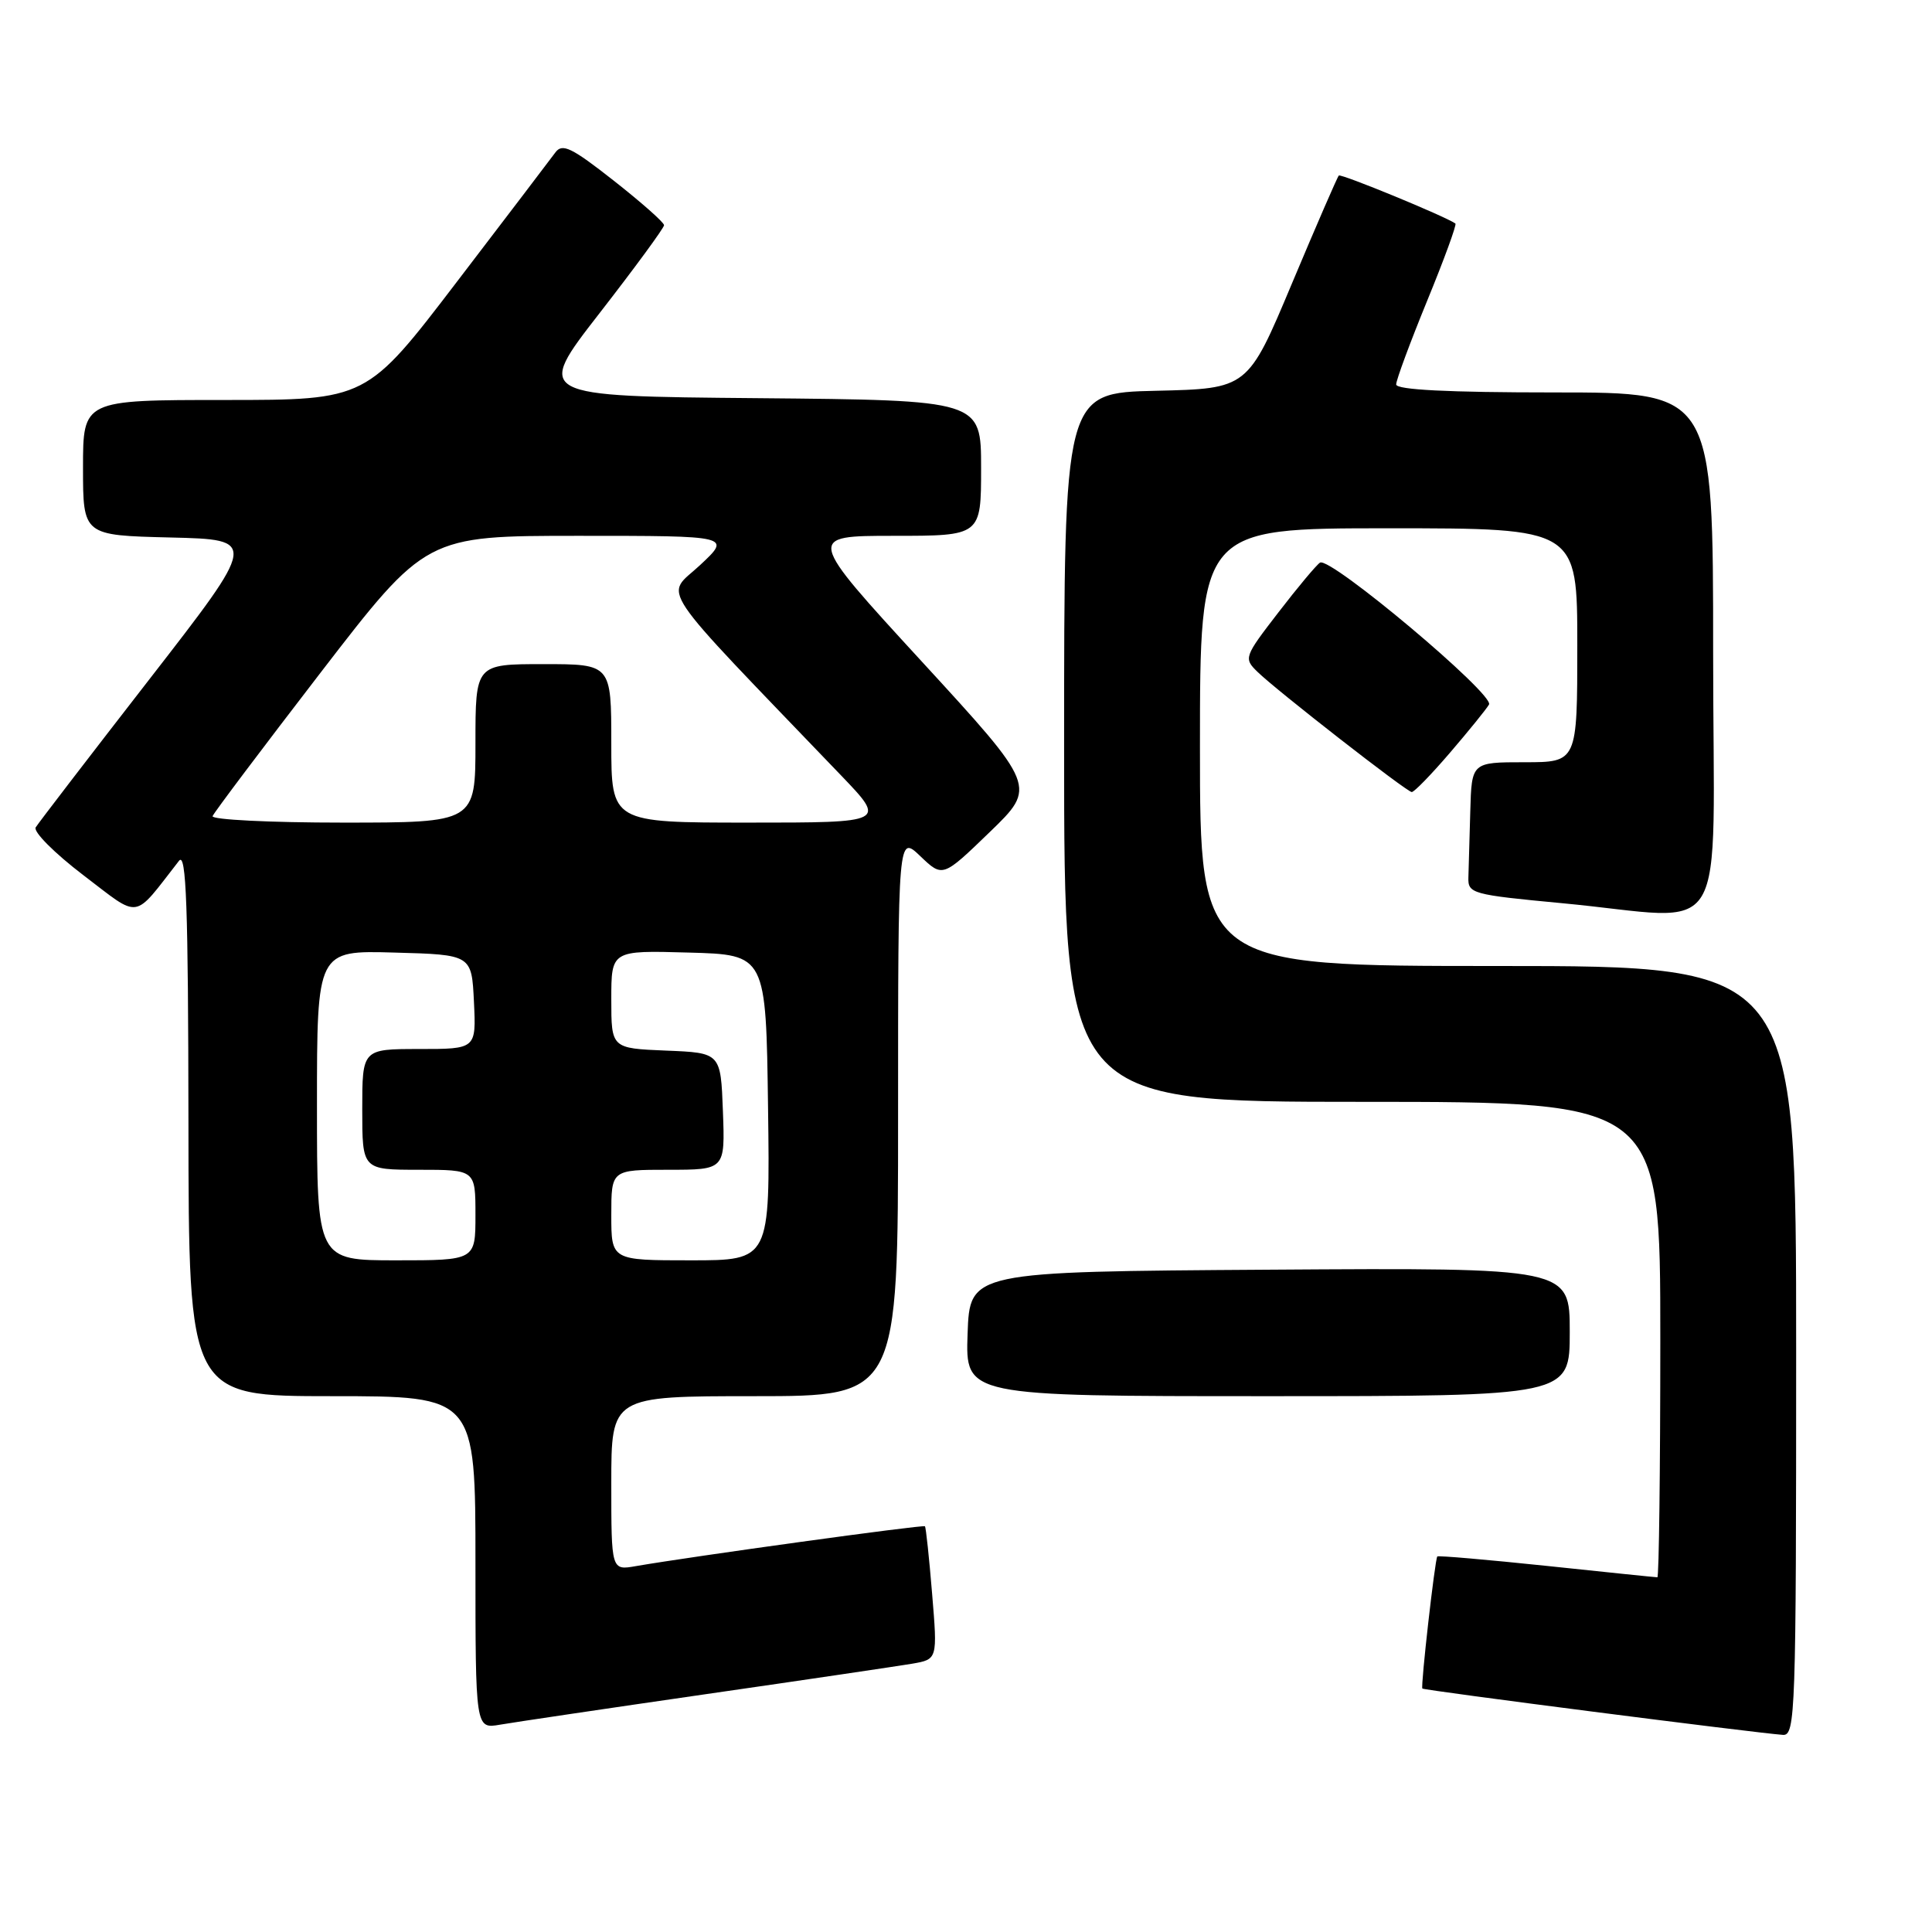 <?xml version="1.0" encoding="UTF-8" standalone="no"?>
<!DOCTYPE svg PUBLIC "-//W3C//DTD SVG 1.1//EN" "http://www.w3.org/Graphics/SVG/1.1/DTD/svg11.dtd" >
<svg xmlns="http://www.w3.org/2000/svg" xmlns:xlink="http://www.w3.org/1999/xlink" version="1.1" viewBox="0 0 256 256">
 <g >
 <path fill="currentColor"
d=" M 238.00 179.00 C 238.00 128.00 238.00 128.00 198.50 128.00 C 159.00 128.00 159.00 128.00 159.00 99.00 C 159.00 70.00 159.00 70.00 184.00 70.00 C 209.00 70.00 209.00 70.00 209.00 85.50 C 209.00 101.00 209.00 101.00 202.00 101.00 C 195.00 101.00 195.00 101.00 194.82 107.50 C 194.72 111.08 194.61 115.01 194.57 116.25 C 194.50 118.41 195.02 118.55 207.00 119.68 C 229.62 121.80 227.00 126.15 227.00 86.50 C 227.00 52.00 227.00 52.00 206.00 52.00 C 191.83 52.00 185.00 51.65 185.00 50.94 C 185.00 50.35 186.85 45.37 189.10 39.87 C 191.36 34.37 193.04 29.76 192.85 29.62 C 191.50 28.66 177.69 22.98 177.40 23.26 C 177.20 23.46 174.41 29.90 171.19 37.56 C 165.34 51.50 165.34 51.50 153.17 51.78 C 141.00 52.06 141.00 52.06 141.00 99.03 C 141.00 146.00 141.00 146.00 180.50 146.00 C 220.00 146.00 220.00 146.00 220.00 177.50 C 220.00 194.82 219.82 209.00 219.61 209.00 C 219.39 209.00 212.79 208.32 204.95 207.49 C 197.10 206.67 190.57 206.10 190.45 206.24 C 190.14 206.59 188.23 223.43 188.47 223.74 C 188.64 223.98 232.74 229.64 236.25 229.88 C 237.90 229.99 238.00 226.95 238.00 179.00 Z  M 93.50 224.49 C 106.70 222.59 119.01 220.76 120.86 220.45 C 124.23 219.87 124.23 219.87 123.51 211.18 C 123.12 206.41 122.69 202.38 122.56 202.24 C 122.33 202.00 91.71 206.23 84.25 207.52 C 81.00 208.09 81.00 208.09 81.00 196.55 C 81.00 185.00 81.00 185.00 100.00 185.00 C 119.00 185.00 119.00 185.00 119.00 147.81 C 119.00 110.63 119.00 110.63 121.95 113.45 C 124.91 116.28 124.91 116.28 131.14 110.26 C 137.37 104.24 137.37 104.24 122.11 87.62 C 106.85 71.00 106.85 71.00 118.42 71.00 C 130.00 71.00 130.00 71.00 130.00 62.01 C 130.00 53.03 130.00 53.03 100.44 52.76 C 70.89 52.50 70.89 52.50 79.44 41.50 C 84.14 35.45 87.99 30.20 87.99 29.84 C 88.00 29.48 85.00 26.83 81.34 23.95 C 75.73 19.54 74.51 18.95 73.59 20.20 C 72.99 21.02 67.12 28.73 60.54 37.34 C 48.58 53.00 48.58 53.00 29.79 53.00 C 11.00 53.00 11.00 53.00 11.00 61.97 C 11.00 70.94 11.00 70.94 22.58 71.22 C 34.16 71.50 34.16 71.50 19.77 90.04 C 11.85 100.24 5.09 109.05 4.73 109.63 C 4.38 110.20 7.22 113.05 11.05 115.97 C 18.73 121.81 17.53 121.99 23.72 114.06 C 24.68 112.83 24.94 120.06 24.97 148.75 C 25.00 185.00 25.00 185.00 44.00 185.00 C 63.00 185.00 63.00 185.00 63.00 207.05 C 63.00 229.09 63.00 229.09 66.25 228.53 C 68.04 228.22 80.30 226.40 93.50 224.49 Z  M 208.00 176.49 C 208.00 167.98 208.00 167.98 168.25 168.24 C 128.50 168.50 128.50 168.50 128.21 176.75 C 127.92 185.00 127.92 185.00 167.96 185.00 C 208.00 185.00 208.00 185.00 208.00 176.49 Z  M 192.12 99.75 C 194.60 96.86 196.93 93.99 197.30 93.36 C 198.08 92.05 176.26 73.72 174.91 74.55 C 174.44 74.85 171.96 77.81 169.40 81.14 C 164.85 87.04 164.78 87.23 166.62 89.02 C 169.11 91.46 186.34 104.89 187.06 104.95 C 187.37 104.98 189.64 102.64 192.12 99.75 Z  M 42.00 146.47 C 42.00 125.93 42.00 125.93 52.25 126.22 C 62.50 126.50 62.50 126.50 62.80 132.75 C 63.10 139.00 63.10 139.00 55.55 139.00 C 48.00 139.00 48.00 139.00 48.00 147.00 C 48.00 155.00 48.00 155.00 55.50 155.00 C 63.00 155.00 63.00 155.00 63.00 161.00 C 63.00 167.00 63.00 167.00 52.50 167.00 C 42.00 167.00 42.00 167.00 42.00 146.47 Z  M 81.00 161.00 C 81.00 155.00 81.00 155.00 88.54 155.00 C 96.08 155.00 96.08 155.00 95.79 147.25 C 95.50 139.50 95.50 139.50 88.25 139.21 C 81.00 138.91 81.00 138.91 81.00 132.42 C 81.00 125.93 81.00 125.93 91.25 126.22 C 101.50 126.50 101.50 126.50 101.77 146.75 C 102.04 167.00 102.04 167.00 91.52 167.00 C 81.00 167.00 81.00 167.00 81.00 161.00 Z  M 28.17 108.14 C 28.35 107.67 34.79 99.12 42.47 89.14 C 56.44 71.00 56.44 71.00 76.68 71.00 C 96.92 71.00 96.92 71.00 92.74 74.90 C 88.11 79.22 86.34 76.58 111.45 102.75 C 117.44 109.00 117.44 109.00 99.22 109.00 C 81.00 109.00 81.00 109.00 81.00 98.50 C 81.00 88.00 81.00 88.00 72.00 88.00 C 63.00 88.00 63.00 88.00 63.00 98.50 C 63.00 109.00 63.00 109.00 45.42 109.00 C 35.75 109.00 27.98 108.61 28.17 108.14 Z "/>
</g>
</svg>